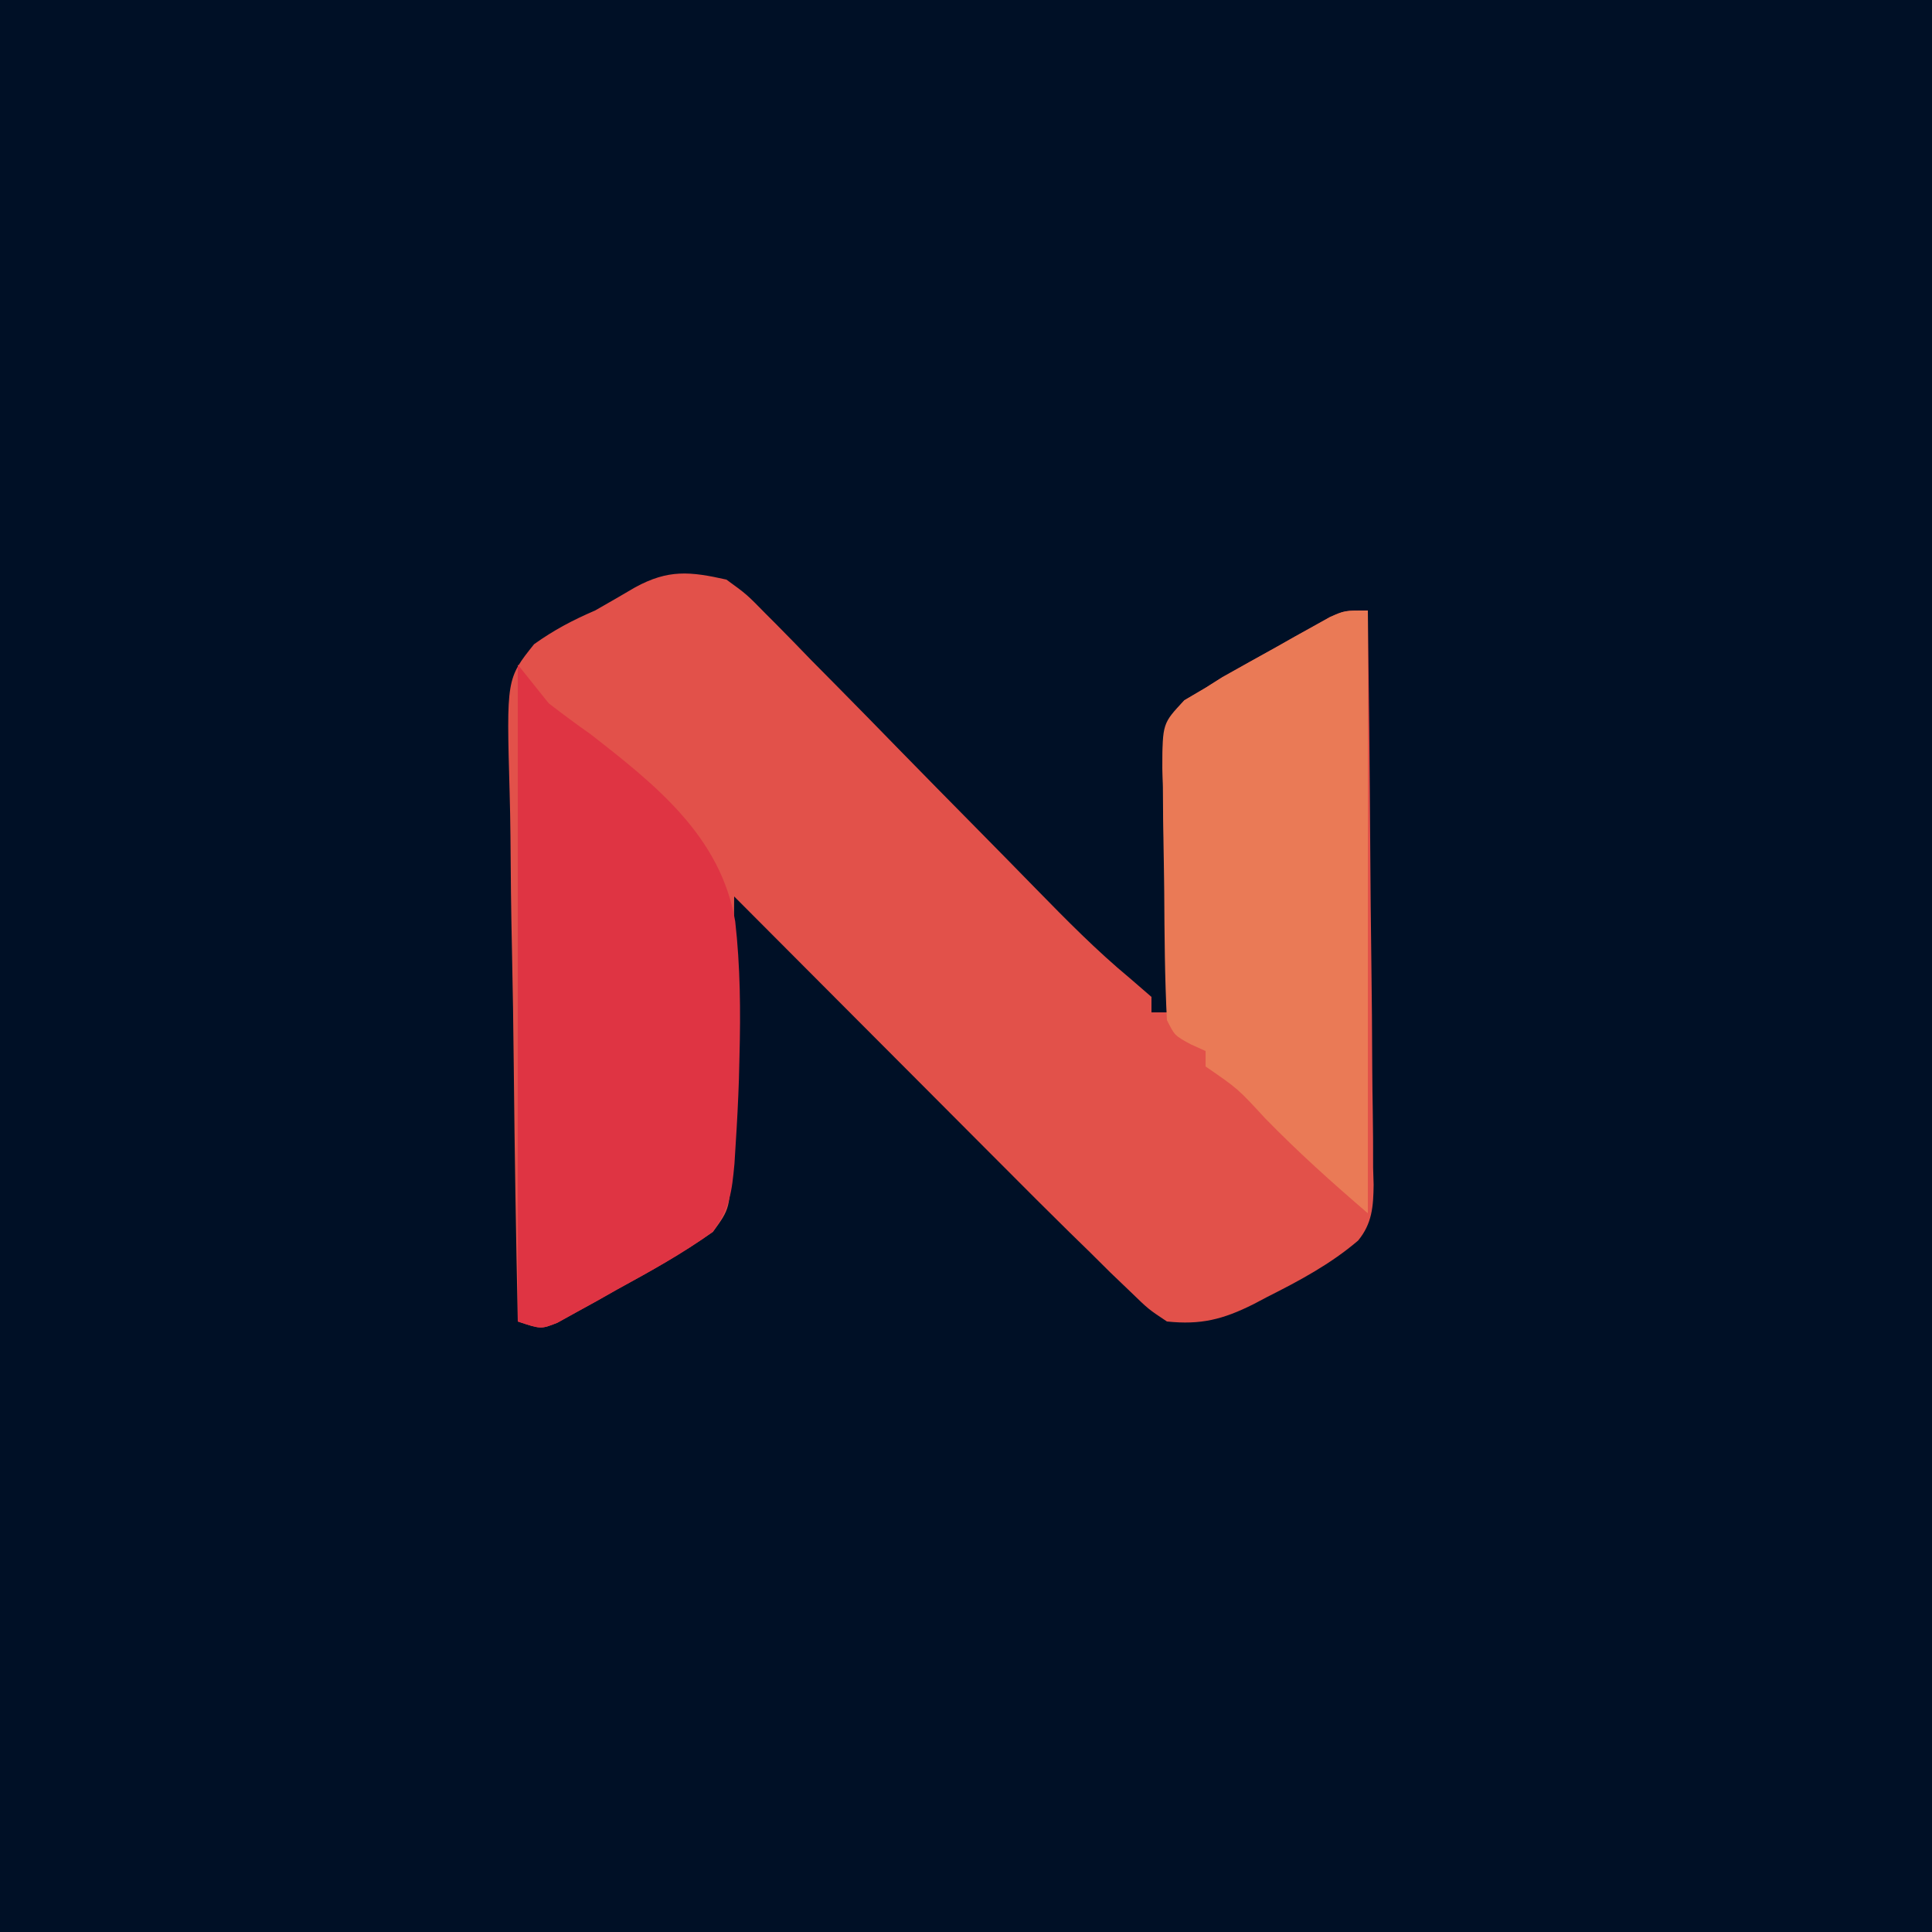 <?xml version="1.0" encoding="UTF-8"?>
<svg version="1.1" xmlns="http://www.w3.org/2000/svg" width="250" height="250">
<path d="M0 0 C82.5 0 165 0 250 0 C250 82.5 250 165 250 250 C167.5 250 85 250 0 250 C0 167.5 0 85 0 0 Z " fill="#001026" transform="translate(0,0)"/>
<path d="M0 0 C2.617 1.902 2.617 1.902 5.09 4.425 C5.548 4.883 6.006 5.342 6.478 5.814 C7.979 7.325 9.458 8.855 10.938 10.387 C11.985 11.448 13.035 12.509 14.086 13.568 C16.845 16.356 19.586 19.161 22.324 21.97 C25.637 25.364 28.968 28.74 32.3 32.117 C34.895 34.748 37.487 37.382 40.068 40.028 C43.984 44.03 47.87 47.986 52.184 51.566 C53.113 52.369 54.042 53.172 55 54 C55 54.66 55 55.32 55 56 C55.66 56 56.32 56 57 56 C56.974 54.87 56.948 53.74 56.921 52.575 C56.83 48.378 56.773 44.182 56.725 39.984 C56.7 38.168 56.666 36.353 56.623 34.537 C56.562 31.926 56.534 29.315 56.512 26.703 C56.486 25.893 56.46 25.082 56.434 24.247 C56.432 20.373 56.545 18.48 59.26 15.617 C60.165 15.084 61.069 14.55 62 14 C62.717 13.547 63.434 13.094 64.172 12.628 C66.486 11.329 68.802 10.033 71.125 8.75 C71.936 8.291 72.747 7.832 73.582 7.359 C74.362 6.926 75.142 6.493 75.945 6.047 C76.652 5.653 77.358 5.26 78.086 4.854 C80 4 80 4 83 4 C83.139 14.344 83.246 24.688 83.311 35.033 C83.342 39.837 83.385 44.64 83.453 49.443 C83.518 54.079 83.554 58.715 83.569 63.351 C83.58 65.119 83.602 66.888 83.634 68.656 C83.678 71.134 83.684 73.61 83.681 76.089 C83.703 76.819 83.724 77.549 83.747 78.301 C83.713 81.095 83.558 83.324 81.739 85.528 C78.191 88.562 74.151 90.723 70 92.812 C69.41 93.124 68.819 93.435 68.211 93.756 C64.262 95.735 61.383 96.46 57 96 C54.615 94.416 54.615 94.416 52.315 92.184 C51.452 91.358 50.589 90.532 49.7 89.681 C48.809 88.796 47.918 87.912 47 87 C46.123 86.145 45.247 85.291 44.344 84.41 C41.53 81.645 38.743 78.856 35.961 76.059 C34.944 75.04 33.927 74.021 32.91 73.003 C30.267 70.357 27.628 67.708 24.99 65.058 C22.283 62.341 19.573 59.627 16.863 56.912 C11.573 51.611 6.285 46.306 1 41 C0.991 42.221 0.981 43.442 0.972 44.7 C0.932 49.233 0.866 53.765 0.792 58.297 C0.764 60.259 0.743 62.22 0.729 64.181 C0.708 67.002 0.661 69.821 0.609 72.641 C0.608 73.955 0.608 73.955 0.606 75.296 C0.46 81.366 0.46 81.366 -1.747 84.408 C-5.693 87.196 -9.826 89.497 -14.062 91.812 C-15.429 92.585 -15.429 92.585 -16.822 93.373 C-17.697 93.855 -18.572 94.336 -19.473 94.832 C-20.269 95.273 -21.066 95.713 -21.887 96.167 C-24 97 -24 97 -27 96 C-27.232 85.039 -27.41 74.078 -27.518 63.115 C-27.57 58.024 -27.641 52.934 -27.754 47.844 C-27.863 42.929 -27.923 38.016 -27.949 33.1 C-27.967 31.227 -28.003 29.354 -28.057 27.482 C-28.463 12.831 -28.463 12.831 -24.89 8.359 C-22.317 6.521 -19.897 5.249 -17 4 C-15.263 3.014 -13.532 2.016 -11.812 1 C-7.536 -1.331 -4.726 -1.063 0 0 Z " fill="#E2514A" transform="translate(94,75)"/>
<path d="M0 0 C1.32 1.65 2.64 3.3 4 5 C5.774 6.38 7.584 7.714 9.422 9.008 C17.814 15.557 26.252 22.19 28.136 33.223 C28.797 39.05 28.842 44.832 28.688 50.688 C28.653 52.144 28.653 52.144 28.617 53.63 C28.524 56.429 28.38 59.217 28.199 62.012 C28.147 62.859 28.094 63.706 28.04 64.579 C27.701 68.232 27.446 70.403 25.216 73.385 C21.313 76.229 17.171 78.499 12.938 80.812 C11.571 81.585 11.571 81.585 10.178 82.373 C9.303 82.855 8.428 83.336 7.527 83.832 C6.731 84.273 5.934 84.713 5.113 85.167 C3 86 3 86 0 85 C0 56.95 0 28.9 0 0 Z " fill="#DF3443" transform="translate(67,86)"/>
<path d="M0 0 C0 25.74 0 51.48 0 78 C-4.66 74.006 -9.05 70.059 -13.312 65.688 C-16.803 61.888 -16.803 61.888 -21 59 C-21 58.34 -21 57.68 -21 57 C-21.639 56.711 -22.279 56.422 -22.938 56.125 C-25 55 -25 55 -26 53 C-26.285 47.471 -26.314 41.942 -26.35 36.406 C-26.367 34.556 -26.394 32.705 -26.432 30.854 C-26.487 28.187 -26.509 25.52 -26.523 22.852 C-26.546 22.025 -26.569 21.199 -26.592 20.348 C-26.571 14.604 -26.571 14.604 -23.737 11.608 C-22.834 11.077 -21.931 10.547 -21 10 C-19.925 9.321 -19.925 9.321 -18.828 8.628 C-16.514 7.329 -14.198 6.033 -11.875 4.75 C-11.064 4.291 -10.253 3.832 -9.418 3.359 C-8.638 2.926 -7.858 2.493 -7.055 2.047 C-6.348 1.653 -5.642 1.26 -4.914 0.854 C-3 0 -3 0 0 0 Z " fill="#EA7A56" transform="translate(177,79)"/>
</svg>
